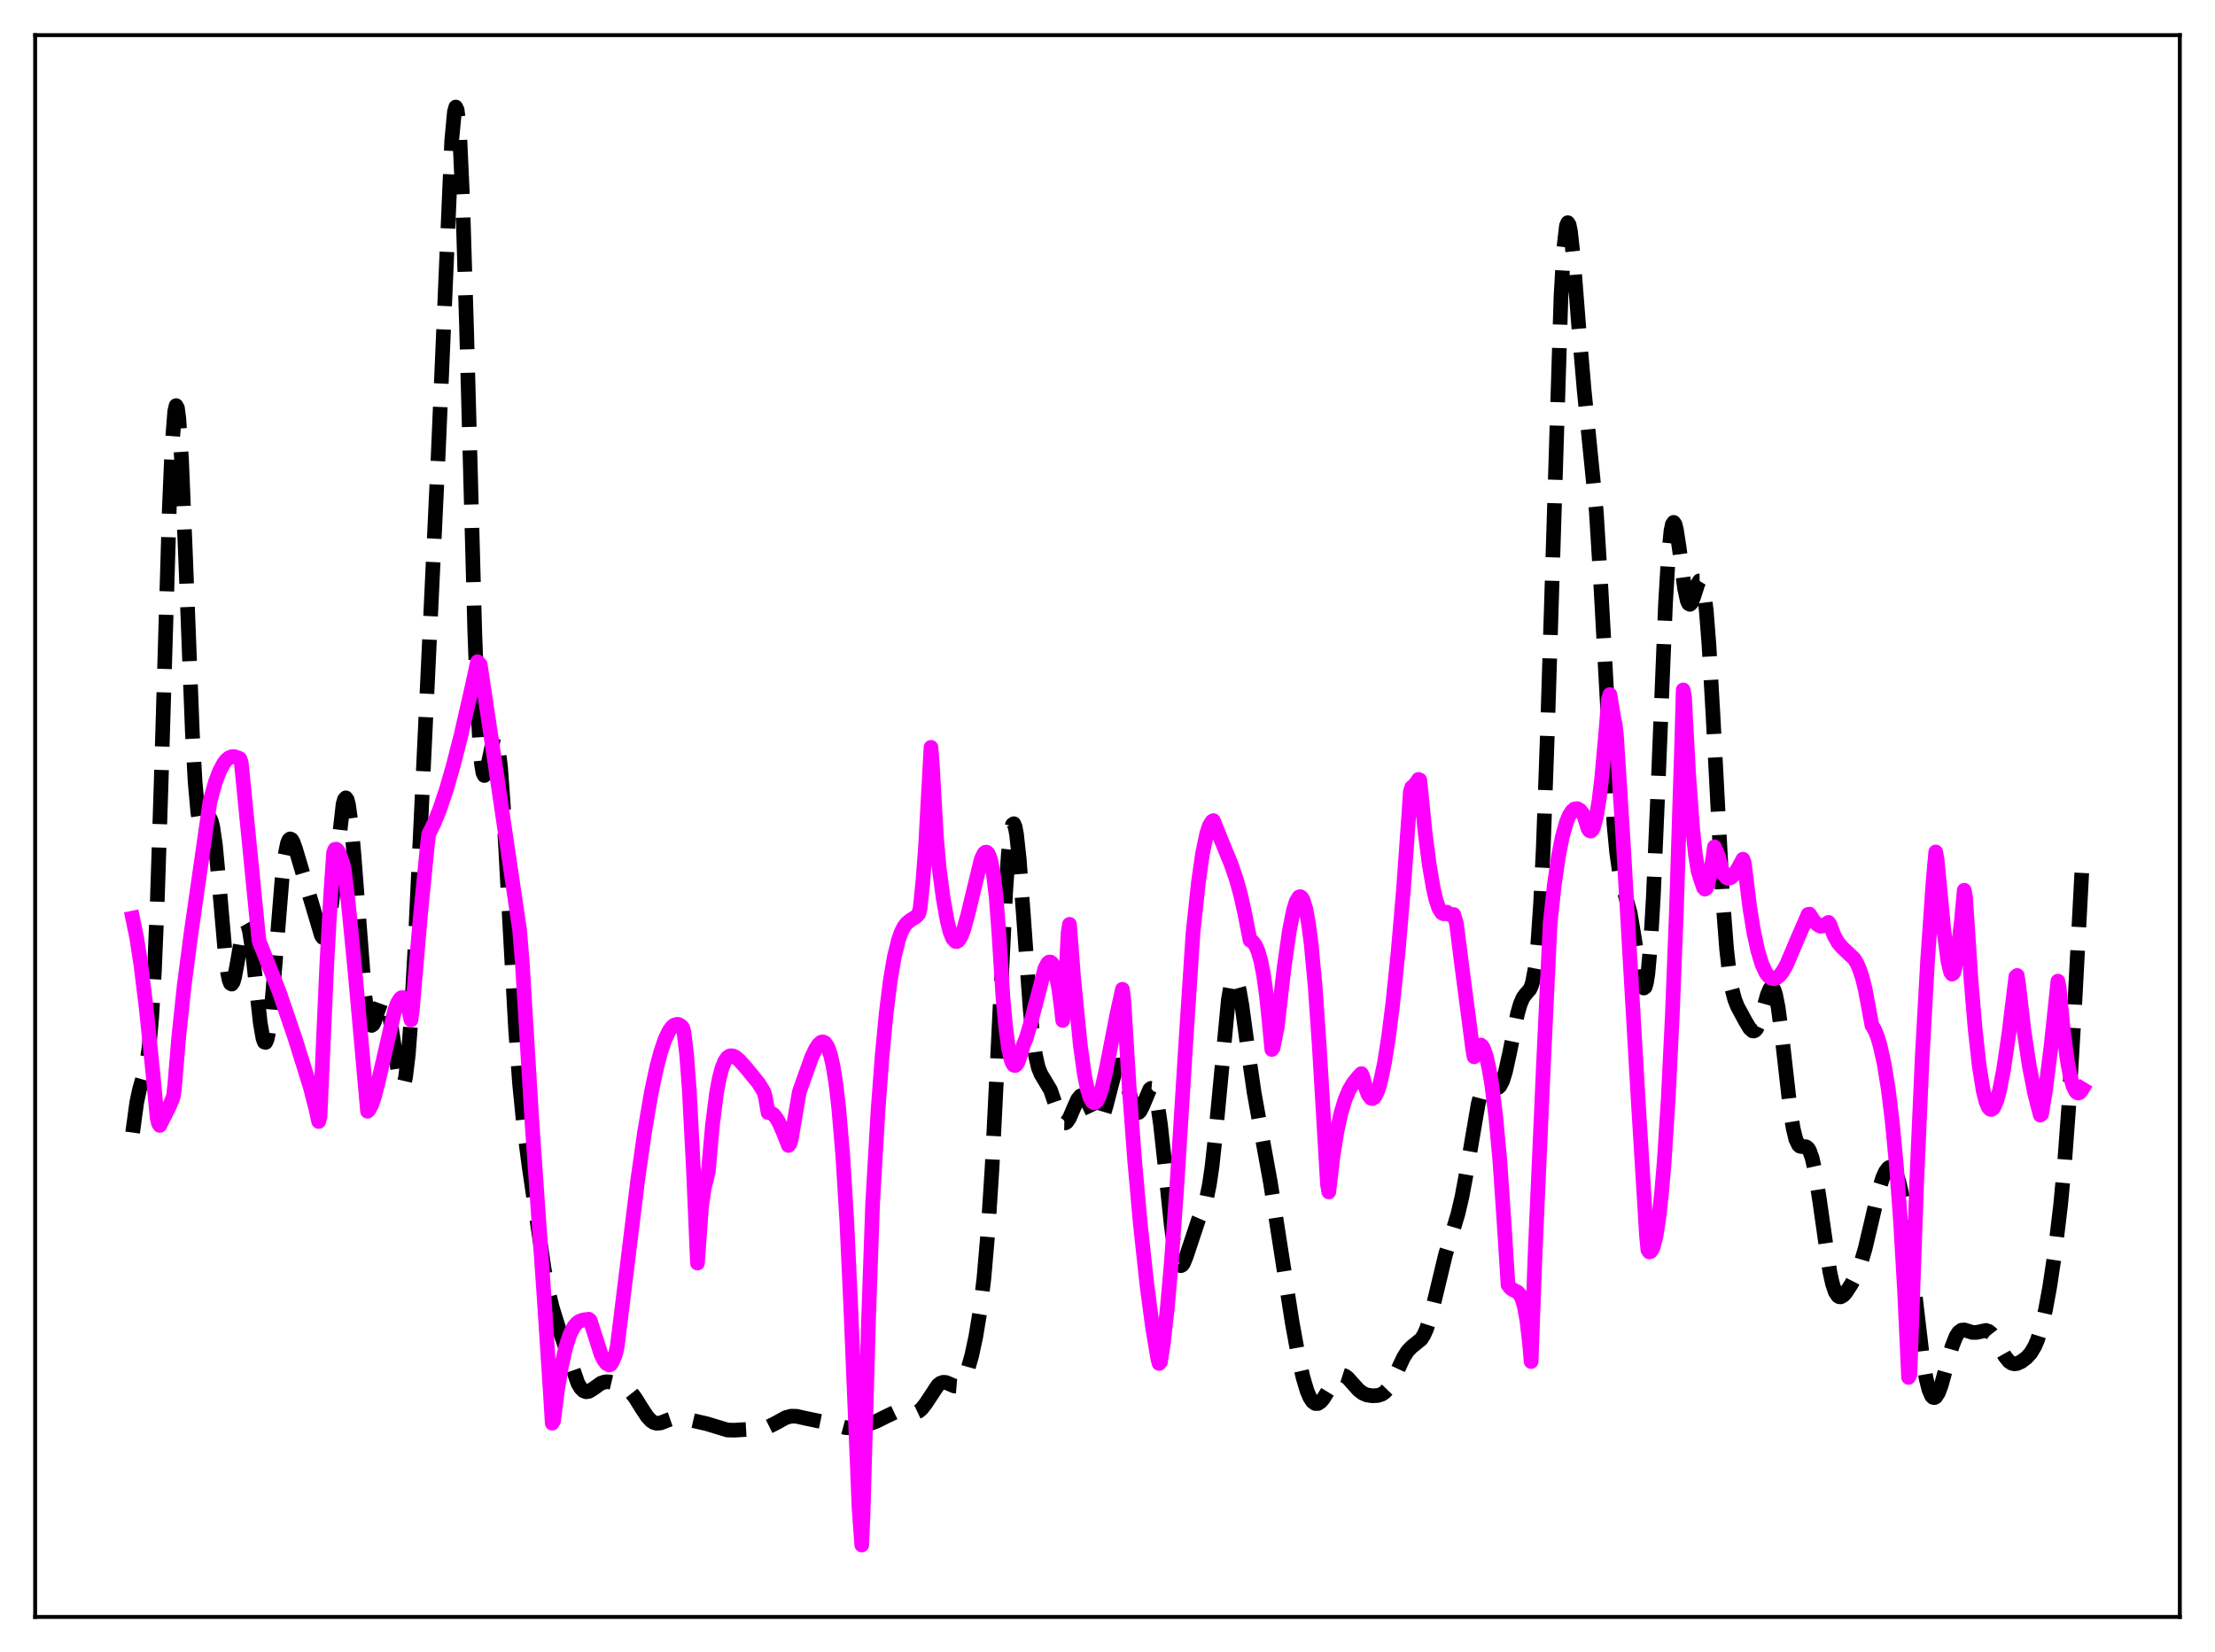 <?xml version="1.0" encoding="utf-8" standalone="no"?>
<!DOCTYPE svg PUBLIC "-//W3C//DTD SVG 1.1//EN"
  "http://www.w3.org/Graphics/SVG/1.1/DTD/svg11.dtd">
<svg xmlns:xlink="http://www.w3.org/1999/xlink" width="453.6pt" height="338.4pt" viewBox="0 0 453.6 338.4" xmlns="http://www.w3.org/2000/svg" version="1.1">
 <defs>
  <style type="text/css">*{stroke-linejoin: round; stroke-linecap: butt}</style>
 </defs>
 <g id="figure_1">
  <g id="patch_1">
   <path d="M 0 338.4 
L 453.6 338.4 
L 453.6 0 
L 0 0 
z
" style="fill: #ffffff"/>
  </g>
  <g id="axes_1">
   <g id="patch_2">
    <path d="M 7.2 331.2 
L 446.4 331.2 
L 446.4 7.2 
L 7.2 7.2 
z
" style="fill: #ffffff"/>
   </g>
   <g id="matplotlib.axis_1"/>
   <g id="matplotlib.axis_2"/>
   <g id="line2d_1">
    <path d="M 27.164 231.993 
L 27.998 225.835 
L 28.554 223.21 
L 29.944 218.364 
L 30.5 214.737 
L 31.056 208.585 
L 31.612 199.109 
L 32.168 185.971 
L 33.003 160.219 
L 34.671 104.235 
L 35.227 91.368 
L 35.783 84.235 
L 36.061 83.088 
L 36.339 83.582 
L 36.617 85.662 
L 37.173 94.068 
L 38.007 114.179 
L 39.398 150.188 
L 39.954 160.174 
L 40.51 166.367 
L 40.788 168.101 
L 41.066 169.054 
L 41.344 169.369 
L 41.622 169.214 
L 42.734 167.521 
L 43.012 167.652 
L 43.29 168.244 
L 43.568 169.355 
L 44.124 173.174 
L 44.959 182.076 
L 46.071 194.884 
L 46.627 199.291 
L 46.905 200.661 
L 47.183 201.422 
L 47.461 201.578 
L 47.739 201.166 
L 48.017 200.254 
L 48.573 197.341 
L 49.685 190.792 
L 49.963 189.764 
L 50.241 189.188 
L 50.519 189.128 
L 50.797 189.618 
L 51.076 190.659 
L 51.632 194.236 
L 52.466 201.989 
L 53.3 209.549 
L 53.856 212.729 
L 54.134 213.452 
L 54.412 213.515 
L 54.69 212.897 
L 54.968 211.606 
L 55.524 207.192 
L 56.358 197.327 
L 57.749 180.147 
L 58.305 175.495 
L 58.861 172.747 
L 59.139 172.076 
L 59.417 171.83 
L 59.695 171.955 
L 59.973 172.386 
L 60.529 173.894 
L 65.812 191.624 
L 66.09 192.028 
L 66.368 192.117 
L 66.646 191.839 
L 66.924 191.156 
L 67.48 188.515 
L 68.036 184.296 
L 70.261 164.688 
L 70.539 163.738 
L 70.817 163.426 
L 71.095 163.789 
L 71.373 164.836 
L 71.929 168.873 
L 72.485 175.075 
L 74.709 203.931 
L 75.265 207.921 
L 75.543 209.125 
L 75.822 209.819 
L 76.1 210.045 
L 76.378 209.863 
L 76.656 209.354 
L 77.49 206.81 
L 78.046 205.259 
L 78.324 204.796 
L 78.602 204.634 
L 78.88 204.82 
L 79.158 205.381 
L 79.714 207.611 
L 80.548 213.035 
L 81.66 220.445 
L 81.939 221.61 
L 82.217 222.291 
L 82.495 222.4 
L 82.773 221.871 
L 83.051 220.657 
L 83.607 216.104 
L 84.163 208.831 
L 84.997 193.766 
L 89.724 93.487 
L 92.504 28.802 
L 93.06 22.864 
L 93.338 21.927 
L 93.616 22.508 
L 93.894 24.672 
L 94.172 28.435 
L 94.729 40.54 
L 95.563 67.851 
L 97.231 129.59 
L 97.787 144.291 
L 98.343 153.844 
L 98.621 156.665 
L 98.899 158.287 
L 99.177 158.854 
L 99.455 158.549 
L 99.733 157.586 
L 101.124 150.973 
L 101.402 150.737 
L 101.68 151.203 
L 101.958 152.433 
L 102.514 157.235 
L 103.07 164.872 
L 104.182 185.387 
L 105.572 210.7 
L 106.406 222.06 
L 107.241 230.454 
L 108.353 238.968 
L 111.411 259.778 
L 112.245 264.251 
L 113.08 267.758 
L 114.192 271.362 
L 118.362 283.384 
L 118.919 284.313 
L 119.475 284.877 
L 120.031 285.087 
L 120.587 285 
L 121.421 284.502 
L 123.089 283.319 
L 123.923 283.052 
L 124.757 283.049 
L 125.87 283.308 
L 127.538 283.943 
L 128.372 284.443 
L 129.206 285.196 
L 130.04 286.253 
L 131.431 288.481 
L 132.543 290.168 
L 133.377 291.054 
L 133.933 291.399 
L 134.489 291.547 
L 135.323 291.46 
L 136.713 290.902 
L 137.826 290.52 
L 138.938 290.417 
L 140.05 290.559 
L 144.777 291.64 
L 148.947 292.908 
L 150.338 292.953 
L 156.177 292.61 
L 157.289 292.289 
L 158.679 291.6 
L 160.903 290.375 
L 162.015 290.081 
L 163.128 290.1 
L 164.796 290.477 
L 167.02 290.942 
L 169.523 291.457 
L 173.137 292.426 
L 174.528 292.483 
L 175.918 292.295 
L 177.586 291.836 
L 179.532 291.097 
L 181.479 290.125 
L 183.147 289.331 
L 183.981 289.119 
L 184.815 289.096 
L 187.596 289.334 
L 188.152 289.072 
L 188.708 288.611 
L 189.542 287.558 
L 192.044 283.767 
L 192.6 283.324 
L 193.157 283.135 
L 193.713 283.176 
L 194.547 283.522 
L 195.381 283.887 
L 195.937 283.933 
L 196.493 283.692 
L 197.049 283.084 
L 197.605 282.06 
L 198.161 280.607 
L 198.995 277.661 
L 199.83 273.791 
L 200.664 268.708 
L 201.498 261.774 
L 202.332 252.117 
L 203.166 239.062 
L 204.278 216.82 
L 205.947 182.689 
L 206.503 174.784 
L 207.059 170 
L 207.337 168.916 
L 207.615 168.722 
L 207.893 169.398 
L 208.171 170.89 
L 208.727 175.995 
L 209.561 187.199 
L 210.951 206.609 
L 211.508 212.252 
L 212.064 216.209 
L 212.62 218.659 
L 213.176 220.024 
L 215.122 223.268 
L 215.956 225.699 
L 217.068 228.898 
L 217.625 229.809 
L 217.903 230 
L 218.181 230.005 
L 218.459 229.829 
L 219.015 229.005 
L 219.849 227.052 
L 220.683 225.195 
L 221.239 224.502 
L 221.517 224.388 
L 221.795 224.441 
L 222.073 224.657 
L 222.629 225.525 
L 224.576 229.594 
L 224.854 229.764 
L 225.132 229.734 
L 225.41 229.49 
L 225.966 228.36 
L 226.522 226.487 
L 228.468 218.966 
L 228.746 218.43 
L 229.024 218.145 
L 229.302 218.123 
L 229.58 218.366 
L 230.137 219.572 
L 230.971 222.609 
L 231.805 225.814 
L 232.361 227.302 
L 232.639 227.729 
L 232.917 227.919 
L 233.195 227.871 
L 233.473 227.599 
L 234.029 226.511 
L 235.419 223.18 
L 235.697 222.928 
L 235.975 222.953 
L 236.254 223.297 
L 236.532 223.989 
L 237.088 226.454 
L 237.644 230.282 
L 238.478 237.883 
L 239.868 251.146 
L 240.424 255.122 
L 240.98 257.807 
L 241.536 259.104 
L 241.814 259.259 
L 242.092 259.122 
L 242.371 258.732 
L 242.927 257.37 
L 245.429 249.845 
L 246.541 247.294 
L 247.097 245.423 
L 247.653 242.709 
L 248.209 238.925 
L 249.044 231.208 
L 251.546 204.778 
L 252.102 201.631 
L 252.38 200.728 
L 252.658 200.284 
L 252.936 200.293 
L 253.214 200.732 
L 253.77 202.747 
L 254.326 205.944 
L 255.717 216.151 
L 256.829 223.796 
L 258.219 231.553 
L 260.165 242.22 
L 262.112 254.768 
L 264.614 270.855 
L 266.004 278.453 
L 266.838 282.135 
L 267.673 284.925 
L 268.229 286.23 
L 268.785 287.08 
L 269.341 287.487 
L 269.897 287.484 
L 270.453 287.121 
L 271.009 286.47 
L 272.121 284.651 
L 273.234 282.833 
L 273.79 282.174 
L 274.346 281.775 
L 274.902 281.667 
L 275.458 281.844 
L 276.014 282.26 
L 277.126 283.506 
L 278.238 284.739 
L 279.072 285.375 
L 279.907 285.731 
L 281.019 285.902 
L 282.131 285.85 
L 282.965 285.581 
L 283.521 285.212 
L 284.077 284.642 
L 284.911 283.371 
L 286.024 281.061 
L 287.414 278.078 
L 288.248 276.75 
L 289.082 275.892 
L 291.028 274.319 
L 291.585 273.444 
L 292.141 272.198 
L 292.975 269.589 
L 294.087 265.041 
L 296.033 256.926 
L 297.423 252.422 
L 298.536 248.755 
L 299.37 245.226 
L 300.204 240.776 
L 302.706 226.137 
L 303.262 224.027 
L 303.818 222.674 
L 304.375 222.048 
L 304.653 221.967 
L 305.209 222.141 
L 306.321 222.822 
L 306.599 222.839 
L 306.877 222.727 
L 307.155 222.462 
L 307.711 221.41 
L 308.267 219.641 
L 309.101 215.879 
L 310.77 207.624 
L 311.326 205.677 
L 311.882 204.384 
L 312.438 203.633 
L 313.272 202.673 
L 313.55 202.098 
L 313.828 201.245 
L 314.384 198.309 
L 314.94 193.082 
L 315.496 184.905 
L 316.052 173.404 
L 316.887 150.112 
L 319.667 60.733 
L 320.223 51.081 
L 320.779 46.261 
L 321.057 45.615 
L 321.335 46.037 
L 321.613 47.407 
L 322.169 52.385 
L 323.282 66.654 
L 324.394 79.733 
L 326.896 104.73 
L 327.73 118.247 
L 330.511 168.798 
L 331.067 174.624 
L 331.623 178.537 
L 332.179 181.042 
L 333.847 187.027 
L 334.681 192.033 
L 336.072 200.951 
L 336.35 201.94 
L 336.628 202.386 
L 336.906 202.178 
L 337.184 201.224 
L 337.462 199.452 
L 338.018 193.315 
L 338.574 183.791 
L 339.408 164.5 
L 341.077 123.539 
L 341.633 114.277 
L 342.189 108.742 
L 342.467 107.418 
L 342.745 106.999 
L 343.023 107.391 
L 343.301 108.469 
L 343.857 112.075 
L 344.969 120.472 
L 345.525 123.041 
L 345.803 123.645 
L 346.081 123.79 
L 346.359 123.518 
L 346.915 122.061 
L 347.75 119.425 
L 348.028 118.981 
L 348.306 118.975 
L 348.584 119.512 
L 348.862 120.675 
L 349.418 125.044 
L 349.974 132.101 
L 350.808 146.666 
L 352.754 183.623 
L 353.589 194.475 
L 354.145 199.371 
L 354.701 202.663 
L 355.257 204.776 
L 355.813 206.172 
L 357.481 209.259 
L 358.315 210.646 
L 358.871 211.153 
L 359.149 211.192 
L 359.428 211.061 
L 359.706 210.747 
L 360.262 209.57 
L 361.096 206.744 
L 361.93 203.748 
L 362.486 202.485 
L 362.764 202.254 
L 363.042 202.352 
L 363.32 202.812 
L 363.598 203.65 
L 364.154 206.442 
L 364.988 212.918 
L 366.657 227.66 
L 367.213 231.132 
L 367.769 233.399 
L 368.325 234.544 
L 368.603 234.786 
L 369.159 234.88 
L 369.715 234.867 
L 369.993 234.974 
L 370.271 235.227 
L 370.549 235.668 
L 371.105 237.223 
L 371.661 239.729 
L 372.496 245.015 
L 374.72 260.505 
L 375.276 262.993 
L 375.832 264.631 
L 376.388 265.467 
L 376.666 265.625 
L 376.944 265.639 
L 377.5 265.324 
L 378.057 264.696 
L 379.169 262.97 
L 380.281 260.79 
L 381.115 258.611 
L 381.949 255.774 
L 383.061 251.072 
L 384.73 243.88 
L 385.564 241.211 
L 386.12 239.985 
L 386.676 239.257 
L 386.954 239.09 
L 387.232 239.061 
L 387.51 239.177 
L 387.788 239.444 
L 388.344 240.459 
L 388.9 242.165 
L 389.456 244.606 
L 390.291 249.655 
L 391.403 258.541 
L 393.627 277.491 
L 394.461 282.464 
L 395.017 284.673 
L 395.573 285.938 
L 395.851 286.222 
L 396.129 286.283 
L 396.407 286.135 
L 396.964 285.275 
L 397.52 283.797 
L 398.632 279.787 
L 399.744 275.82 
L 400.578 273.707 
L 401.134 272.867 
L 401.69 272.464 
L 402.246 272.404 
L 403.081 272.66 
L 403.915 272.927 
L 404.749 272.929 
L 406.695 272.515 
L 407.251 272.705 
L 407.807 273.163 
L 408.363 273.883 
L 409.476 275.855 
L 410.588 277.838 
L 411.422 278.86 
L 411.978 279.232 
L 412.534 279.362 
L 413.09 279.288 
L 413.924 278.907 
L 415.037 278.066 
L 415.871 277.134 
L 416.705 275.742 
L 417.261 274.431 
L 418.095 271.732 
L 418.929 268.09 
L 419.763 263.524 
L 420.875 256.097 
L 421.988 246.785 
L 422.822 237.847 
L 423.656 226.597 
L 424.768 207.827 
L 426.436 176.518 
L 426.436 176.518 
" clip-path="url(#paadd7cd737)" style="fill: none; stroke-dasharray: 11.1,4.8; stroke-dashoffset: 0; stroke: #000000; stroke-width: 3"/>
   </g>
   <g id="line2d_2">
    <path d="M 27.164 188.058 
L 27.998 192.105 
L 28.832 197.5 
L 29.944 206.498 
L 31.334 220.028 
L 32.168 228.907 
L 32.446 230.104 
L 32.725 230.529 
L 34.671 226.645 
L 35.505 224.588 
L 35.783 222.289 
L 36.617 212.277 
L 37.729 201.808 
L 39.12 191.188 
L 43.012 164.087 
L 44.124 160.153 
L 44.959 157.95 
L 45.793 156.384 
L 46.349 155.673 
L 46.905 155.212 
L 47.461 154.995 
L 48.017 154.984 
L 48.851 155.272 
L 49.129 155.417 
L 49.407 156.184 
L 53.022 192.675 
L 57.193 203.2 
L 60.529 213.007 
L 63.588 222.831 
L 64.7 227.193 
L 65.256 229.724 
L 65.534 228.736 
L 66.924 197.542 
L 67.758 182.639 
L 68.314 174.643 
L 68.592 173.965 
L 68.87 173.938 
L 69.148 174.186 
L 69.426 174.657 
L 70.261 177.082 
L 70.539 178.361 
L 71.373 185.408 
L 72.763 199.616 
L 75.265 227.624 
L 75.543 227.364 
L 76.1 226.335 
L 76.656 224.715 
L 77.49 221.487 
L 80.826 206.98 
L 81.382 205.476 
L 81.939 204.571 
L 82.217 204.36 
L 82.495 204.335 
L 82.773 204.511 
L 83.051 204.909 
L 83.607 206.385 
L 84.163 208.927 
L 84.441 206.848 
L 86.109 187.361 
L 87.499 173.386 
L 87.777 170.895 
L 88.89 168.64 
L 90.002 165.883 
L 91.392 161.767 
L 92.782 156.966 
L 94.451 150.429 
L 96.675 140.68 
L 97.787 135.542 
L 98.343 136.115 
L 101.402 156.601 
L 106.406 190.492 
L 106.963 197.268 
L 108.909 229.431 
L 111.411 265.495 
L 112.802 286.809 
L 113.08 291.519 
L 113.358 291.043 
L 114.192 284.586 
L 115.026 279.623 
L 115.86 275.943 
L 116.694 273.371 
L 117.528 271.735 
L 118.084 271.06 
L 118.64 270.646 
L 119.475 270.357 
L 120.587 270.22 
L 120.865 270.481 
L 123.089 277.429 
L 123.645 278.564 
L 124.201 279.298 
L 124.757 279.602 
L 125.036 279.493 
L 125.314 279.108 
L 125.87 277.83 
L 126.148 277.046 
L 126.426 275.623 
L 128.094 262.073 
L 130.596 241.714 
L 131.987 231.943 
L 133.377 223.79 
L 134.489 218.565 
L 135.323 215.428 
L 136.157 212.976 
L 136.991 211.216 
L 137.548 210.418 
L 138.104 209.954 
L 138.66 209.807 
L 138.938 209.831 
L 139.494 210.173 
L 139.772 210.462 
L 140.05 211.325 
L 140.606 215.946 
L 141.162 223.323 
L 141.996 239.356 
L 142.83 258.728 
L 143.665 247.142 
L 144.221 243.343 
L 145.055 240.02 
L 145.889 230.549 
L 146.723 223.979 
L 147.279 220.966 
L 147.835 218.833 
L 148.391 217.429 
L 148.947 216.613 
L 149.503 216.26 
L 150.06 216.265 
L 150.616 216.527 
L 151.45 217.236 
L 152.84 218.793 
L 155.342 221.873 
L 156.177 223.212 
L 156.455 223.738 
L 156.733 224.713 
L 157.289 227.897 
L 157.845 227.933 
L 158.401 228.288 
L 158.957 228.972 
L 159.513 229.912 
L 160.347 231.809 
L 161.459 234.636 
L 161.737 234.32 
L 162.015 233.456 
L 163.684 223.671 
L 166.186 216.639 
L 167.02 214.857 
L 167.576 213.995 
L 168.132 213.484 
L 168.411 213.403 
L 168.689 213.448 
L 168.967 213.632 
L 169.523 214.467 
L 170.079 216.069 
L 170.635 218.547 
L 171.191 222.074 
L 171.747 226.821 
L 172.581 236.613 
L 173.415 250.194 
L 174.249 268.289 
L 175.918 308.86 
L 176.474 316.473 
L 176.752 309.863 
L 177.864 270.4 
L 178.698 246.564 
L 179.81 227.42 
L 180.645 216.309 
L 181.479 207.55 
L 182.313 200.883 
L 183.147 195.961 
L 183.981 192.568 
L 184.537 190.983 
L 185.093 189.883 
L 185.649 189.128 
L 186.483 188.461 
L 187.596 187.77 
L 188.152 187.164 
L 188.43 186.015 
L 188.986 180.592 
L 189.542 173.281 
L 190.376 158.085 
L 190.654 153.079 
L 190.932 156.66 
L 191.766 171.398 
L 192.322 177.754 
L 193.157 184.033 
L 193.991 188.706 
L 194.547 190.862 
L 195.103 192.242 
L 195.659 192.841 
L 195.937 192.865 
L 196.215 192.712 
L 196.771 191.902 
L 197.327 190.486 
L 198.161 187.487 
L 200.942 175.998 
L 201.498 174.831 
L 201.776 174.572 
L 202.054 174.551 
L 202.332 174.809 
L 202.61 175.375 
L 202.888 176.264 
L 203.444 179.164 
L 204 183.741 
L 204.556 191.118 
L 205.391 204.325 
L 205.947 210.394 
L 206.503 214.558 
L 207.059 217.082 
L 207.337 217.8 
L 207.615 218.192 
L 207.893 218.262 
L 208.171 218.064 
L 208.449 217.617 
L 209.005 216.022 
L 209.561 214.078 
L 210.117 212.764 
L 210.951 209.977 
L 214.01 198.279 
L 214.566 197.278 
L 214.844 197.051 
L 215.122 197.052 
L 215.4 197.258 
L 215.678 197.694 
L 216.234 199.445 
L 216.79 202.313 
L 217.346 206.477 
L 217.625 209.025 
L 217.903 207.005 
L 218.737 191.006 
L 219.015 189.332 
L 219.849 200.106 
L 221.239 214.132 
L 222.073 220.112 
L 222.629 222.897 
L 223.185 224.772 
L 223.742 225.719 
L 224.02 225.882 
L 224.298 225.829 
L 224.576 225.588 
L 225.132 224.54 
L 225.688 222.798 
L 226.522 219.076 
L 228.746 207.662 
L 229.858 202.632 
L 230.137 204.812 
L 231.249 222.866 
L 232.361 237.753 
L 233.473 250.221 
L 234.863 263.126 
L 235.975 271.551 
L 237.088 278.247 
L 237.366 279.288 
L 237.644 278.962 
L 238.2 275.419 
L 239.034 268.085 
L 239.868 258.62 
L 240.98 243.302 
L 242.927 212.209 
L 244.317 191.018 
L 245.429 180.647 
L 246.263 174.835 
L 247.097 170.818 
L 247.653 169.135 
L 248.209 168.24 
L 248.488 168.083 
L 250.156 172.243 
L 252.102 176.979 
L 253.214 180.225 
L 254.048 183.224 
L 254.883 186.964 
L 255.995 192.601 
L 256.551 192.911 
L 257.107 193.642 
L 257.663 194.943 
L 258.219 196.937 
L 258.775 199.808 
L 259.331 203.786 
L 259.887 209.077 
L 260.443 214.973 
L 260.721 214.61 
L 261.556 210.428 
L 262.946 198.35 
L 264.058 190.585 
L 264.892 186.413 
L 265.448 184.623 
L 266.004 183.739 
L 266.282 183.657 
L 266.56 183.851 
L 266.838 184.307 
L 267.395 186.083 
L 267.951 189.078 
L 268.507 193.344 
L 269.341 202.285 
L 270.175 214.332 
L 271.843 242.57 
L 272.121 244.15 
L 272.955 236.997 
L 273.79 231.764 
L 274.624 227.951 
L 275.458 225.209 
L 276.292 223.245 
L 277.126 221.838 
L 278.238 220.474 
L 278.794 219.909 
L 279.072 220.456 
L 279.629 222.737 
L 280.185 224.237 
L 280.741 224.952 
L 281.019 225.028 
L 281.297 224.904 
L 281.575 224.601 
L 282.131 223.467 
L 282.687 221.632 
L 283.521 217.693 
L 284.355 212.404 
L 285.189 205.836 
L 286.302 195.134 
L 287.414 182.147 
L 288.526 166.576 
L 288.804 162.205 
L 289.082 161.28 
L 289.638 160.835 
L 290.194 160.119 
L 290.472 159.653 
L 290.75 159.766 
L 291.863 170.712 
L 292.697 177.143 
L 293.531 182.034 
L 294.087 184.379 
L 294.643 186.024 
L 295.199 186.931 
L 295.477 187.135 
L 295.755 187.178 
L 296.033 187.075 
L 296.311 186.84 
L 296.867 187.337 
L 297.423 187.425 
L 297.701 187.324 
L 298.258 189.139 
L 299.37 197.925 
L 301.594 214.941 
L 301.872 216.477 
L 302.15 215.862 
L 302.706 214.369 
L 302.984 214.092 
L 303.262 214.059 
L 303.54 214.312 
L 303.818 214.776 
L 304.375 216.4 
L 304.931 218.873 
L 305.487 222.18 
L 306.321 228.788 
L 307.155 237.835 
L 307.989 250.089 
L 308.823 263.188 
L 309.379 263.893 
L 309.935 264.252 
L 310.77 264.662 
L 311.326 265.278 
L 311.604 265.803 
L 312.16 267.598 
L 312.716 270.714 
L 313.272 275.626 
L 313.55 278.896 
L 314.384 256.391 
L 316.052 218.723 
L 317.443 189.139 
L 318.277 181.445 
L 319.111 175.621 
L 319.945 171.37 
L 320.779 168.418 
L 321.335 167.075 
L 321.891 166.182 
L 322.448 165.703 
L 323.004 165.63 
L 323.56 165.95 
L 324.116 166.652 
L 324.394 167.169 
L 325.228 169.773 
L 325.506 170.159 
L 325.784 170.243 
L 326.062 170.008 
L 326.34 169.436 
L 326.896 167.343 
L 327.452 163.964 
L 328.008 159.332 
L 328.843 150.086 
L 329.399 143.172 
L 329.677 142.269 
L 330.511 147.274 
L 330.789 148.415 
L 331.067 151.186 
L 332.457 173.203 
L 335.516 225.98 
L 337.184 253.205 
L 337.462 256.009 
L 337.74 256.437 
L 338.018 256.36 
L 338.296 256.021 
L 338.574 255.367 
L 339.13 253.188 
L 339.686 249.627 
L 340.242 244.63 
L 340.798 238.073 
L 341.633 225.036 
L 342.467 207.958 
L 343.301 186.641 
L 344.413 151.384 
L 344.691 141.316 
L 344.969 142.782 
L 345.803 158.465 
L 346.637 169.792 
L 347.194 175.041 
L 347.75 178.485 
L 348.306 180.218 
L 348.862 181.848 
L 349.14 182.134 
L 349.418 181.939 
L 349.696 181.31 
L 350.252 178.948 
L 350.808 175.474 
L 351.086 173.464 
L 351.92 175.383 
L 352.476 177.712 
L 353.032 179.122 
L 353.589 179.795 
L 353.867 179.908 
L 354.423 179.785 
L 354.979 179.285 
L 355.813 178.066 
L 356.925 175.998 
L 357.203 176.736 
L 358.315 185.817 
L 359.149 190.936 
L 359.984 194.766 
L 360.818 197.496 
L 361.652 199.283 
L 362.208 200.01 
L 362.764 200.395 
L 363.32 200.474 
L 363.876 200.272 
L 364.432 199.814 
L 364.988 199.118 
L 365.823 197.688 
L 368.047 192.441 
L 370.271 187.297 
L 370.549 187.244 
L 371.383 188.571 
L 372.218 189.414 
L 372.774 189.728 
L 373.33 189.667 
L 374.442 188.935 
L 374.72 189.295 
L 375.554 191.546 
L 376.388 193.057 
L 377.222 194.043 
L 379.725 196.406 
L 380.281 197.341 
L 380.837 198.626 
L 381.393 200.339 
L 381.949 202.554 
L 382.783 207.033 
L 383.339 210.017 
L 383.895 210.923 
L 384.452 212.289 
L 385.008 214.129 
L 385.842 217.87 
L 386.676 223.002 
L 387.51 229.807 
L 388.344 238.611 
L 389.178 249.902 
L 390.012 264.183 
L 390.847 282.143 
L 391.125 281.615 
L 392.515 242.043 
L 393.627 216.79 
L 394.739 196.803 
L 395.851 180.758 
L 396.407 174.509 
L 396.686 176.007 
L 398.076 190.58 
L 398.91 196.921 
L 399.466 199.172 
L 399.744 199.54 
L 400.022 199.328 
L 400.3 198.45 
L 401.134 193.239 
L 401.69 188.436 
L 402.246 182.347 
L 402.524 183.83 
L 403.637 200.767 
L 404.471 210.706 
L 405.305 218.245 
L 406.139 223.45 
L 406.695 225.667 
L 407.251 226.921 
L 407.529 227.198 
L 407.807 227.252 
L 408.085 227.093 
L 408.363 226.728 
L 408.92 225.412 
L 409.476 223.36 
L 410.31 219.062 
L 411.422 211.474 
L 412.812 200.052 
L 413.09 199.804 
L 413.368 201.551 
L 414.48 211.101 
L 415.593 218.482 
L 416.705 224.107 
L 417.817 228.421 
L 418.095 228.2 
L 418.929 223.039 
L 420.041 214.154 
L 421.432 200.969 
L 421.71 202.432 
L 422.544 211.149 
L 423.378 217.391 
L 423.934 220.333 
L 424.49 222.356 
L 425.046 223.525 
L 425.324 223.807 
L 425.602 223.895 
L 425.88 223.8 
L 426.158 223.518 
L 426.436 223.063 
L 426.436 223.063 
" clip-path="url(#paadd7cd737)" style="fill: none; stroke: #ff00ff; stroke-width: 3; stroke-linecap: square"/>
   </g>
   <g id="patch_3">
    <path d="M 7.2 331.2 
L 7.2 7.2 
" style="fill: none; stroke: #000000; stroke-width: 0.8; stroke-linejoin: miter; stroke-linecap: square"/>
   </g>
   <g id="patch_4">
    <path d="M 446.4 331.2 
L 446.4 7.2 
" style="fill: none; stroke: #000000; stroke-width: 0.8; stroke-linejoin: miter; stroke-linecap: square"/>
   </g>
   <g id="patch_5">
    <path d="M 7.2 331.2 
L 446.4 331.2 
" style="fill: none; stroke: #000000; stroke-width: 0.8; stroke-linejoin: miter; stroke-linecap: square"/>
   </g>
   <g id="patch_6">
    <path d="M 7.2 7.2 
L 446.4 7.2 
" style="fill: none; stroke: #000000; stroke-width: 0.8; stroke-linejoin: miter; stroke-linecap: square"/>
   </g>
  </g>
 </g>
 <defs>
  <clipPath id="paadd7cd737">
   <rect x="7.2" y="7.2" width="439.2" height="324"/>
  </clipPath>
 </defs>
</svg>
